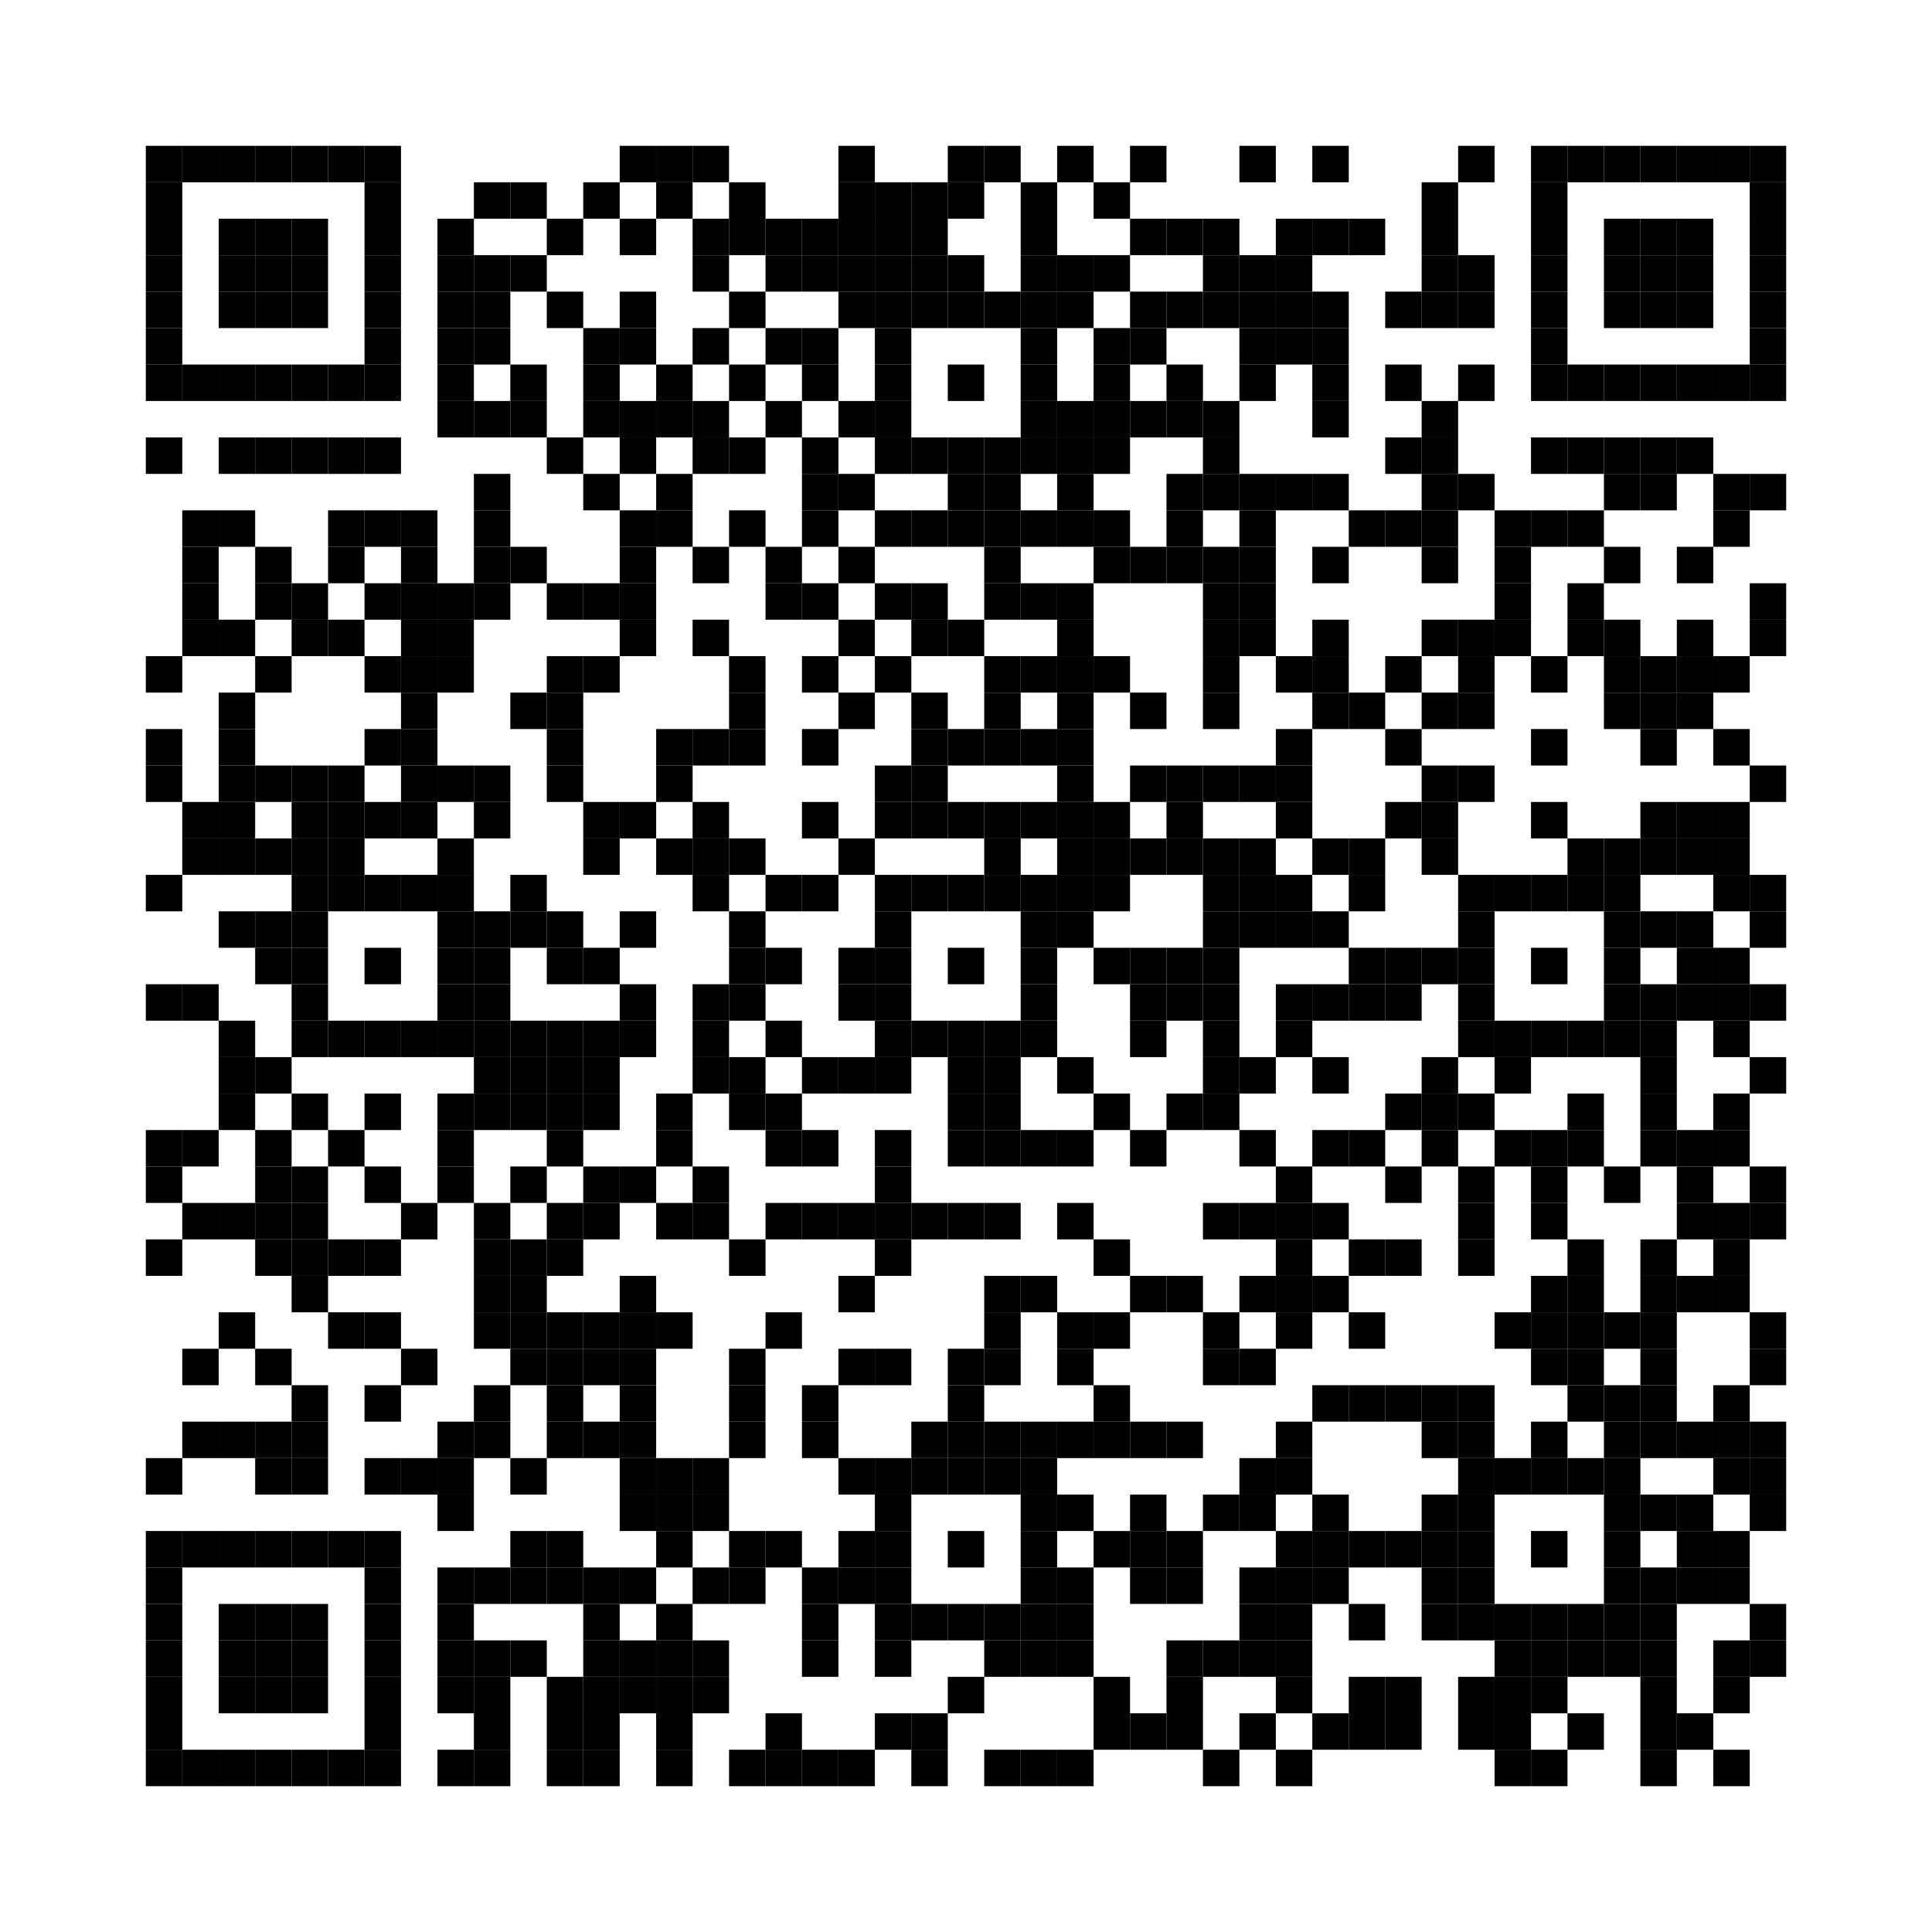 <?xml version="1.0" encoding="utf-8"?>
<svg version="1.1" baseProfile="full"  width="477" height="477" viewBox="0 0 477 477"
		 xmlns="http://www.w3.org/2000/svg" xmlns:xlink="http://www.w3.org/1999/xlink" xmlns:ev="http://www.w3.org/2001/xml-events">
<desc></desc>
<rect width="477" height="477" fill="#ffffff" cx="0" cy="0" />
<defs>
<rect id="p" width="9" height="9" />
</defs>
<g fill="#000000">
<use x="36" y="36" xlink:href="#p" />
<use x="36" y="45" xlink:href="#p" />
<use x="36" y="54" xlink:href="#p" />
<use x="36" y="63" xlink:href="#p" />
<use x="36" y="72" xlink:href="#p" />
<use x="36" y="81" xlink:href="#p" />
<use x="36" y="90" xlink:href="#p" />
<use x="36" y="108" xlink:href="#p" />
<use x="36" y="162" xlink:href="#p" />
<use x="36" y="180" xlink:href="#p" />
<use x="36" y="189" xlink:href="#p" />
<use x="36" y="216" xlink:href="#p" />
<use x="36" y="243" xlink:href="#p" />
<use x="36" y="279" xlink:href="#p" />
<use x="36" y="288" xlink:href="#p" />
<use x="36" y="306" xlink:href="#p" />
<use x="36" y="360" xlink:href="#p" />
<use x="36" y="378" xlink:href="#p" />
<use x="36" y="387" xlink:href="#p" />
<use x="36" y="396" xlink:href="#p" />
<use x="36" y="405" xlink:href="#p" />
<use x="36" y="414" xlink:href="#p" />
<use x="36" y="423" xlink:href="#p" />
<use x="36" y="432" xlink:href="#p" />
<use x="45" y="36" xlink:href="#p" />
<use x="45" y="90" xlink:href="#p" />
<use x="45" y="126" xlink:href="#p" />
<use x="45" y="135" xlink:href="#p" />
<use x="45" y="144" xlink:href="#p" />
<use x="45" y="153" xlink:href="#p" />
<use x="45" y="198" xlink:href="#p" />
<use x="45" y="207" xlink:href="#p" />
<use x="45" y="243" xlink:href="#p" />
<use x="45" y="279" xlink:href="#p" />
<use x="45" y="297" xlink:href="#p" />
<use x="45" y="333" xlink:href="#p" />
<use x="45" y="351" xlink:href="#p" />
<use x="45" y="378" xlink:href="#p" />
<use x="45" y="432" xlink:href="#p" />
<use x="54" y="36" xlink:href="#p" />
<use x="54" y="54" xlink:href="#p" />
<use x="54" y="63" xlink:href="#p" />
<use x="54" y="72" xlink:href="#p" />
<use x="54" y="90" xlink:href="#p" />
<use x="54" y="108" xlink:href="#p" />
<use x="54" y="126" xlink:href="#p" />
<use x="54" y="153" xlink:href="#p" />
<use x="54" y="171" xlink:href="#p" />
<use x="54" y="180" xlink:href="#p" />
<use x="54" y="189" xlink:href="#p" />
<use x="54" y="198" xlink:href="#p" />
<use x="54" y="207" xlink:href="#p" />
<use x="54" y="225" xlink:href="#p" />
<use x="54" y="252" xlink:href="#p" />
<use x="54" y="261" xlink:href="#p" />
<use x="54" y="270" xlink:href="#p" />
<use x="54" y="297" xlink:href="#p" />
<use x="54" y="324" xlink:href="#p" />
<use x="54" y="351" xlink:href="#p" />
<use x="54" y="378" xlink:href="#p" />
<use x="54" y="396" xlink:href="#p" />
<use x="54" y="405" xlink:href="#p" />
<use x="54" y="414" xlink:href="#p" />
<use x="54" y="432" xlink:href="#p" />
<use x="63" y="36" xlink:href="#p" />
<use x="63" y="54" xlink:href="#p" />
<use x="63" y="63" xlink:href="#p" />
<use x="63" y="72" xlink:href="#p" />
<use x="63" y="90" xlink:href="#p" />
<use x="63" y="108" xlink:href="#p" />
<use x="63" y="135" xlink:href="#p" />
<use x="63" y="144" xlink:href="#p" />
<use x="63" y="162" xlink:href="#p" />
<use x="63" y="189" xlink:href="#p" />
<use x="63" y="207" xlink:href="#p" />
<use x="63" y="225" xlink:href="#p" />
<use x="63" y="234" xlink:href="#p" />
<use x="63" y="261" xlink:href="#p" />
<use x="63" y="279" xlink:href="#p" />
<use x="63" y="288" xlink:href="#p" />
<use x="63" y="297" xlink:href="#p" />
<use x="63" y="306" xlink:href="#p" />
<use x="63" y="333" xlink:href="#p" />
<use x="63" y="351" xlink:href="#p" />
<use x="63" y="360" xlink:href="#p" />
<use x="63" y="378" xlink:href="#p" />
<use x="63" y="396" xlink:href="#p" />
<use x="63" y="405" xlink:href="#p" />
<use x="63" y="414" xlink:href="#p" />
<use x="63" y="432" xlink:href="#p" />
<use x="72" y="36" xlink:href="#p" />
<use x="72" y="54" xlink:href="#p" />
<use x="72" y="63" xlink:href="#p" />
<use x="72" y="72" xlink:href="#p" />
<use x="72" y="90" xlink:href="#p" />
<use x="72" y="108" xlink:href="#p" />
<use x="72" y="144" xlink:href="#p" />
<use x="72" y="153" xlink:href="#p" />
<use x="72" y="189" xlink:href="#p" />
<use x="72" y="198" xlink:href="#p" />
<use x="72" y="207" xlink:href="#p" />
<use x="72" y="216" xlink:href="#p" />
<use x="72" y="225" xlink:href="#p" />
<use x="72" y="234" xlink:href="#p" />
<use x="72" y="243" xlink:href="#p" />
<use x="72" y="252" xlink:href="#p" />
<use x="72" y="270" xlink:href="#p" />
<use x="72" y="288" xlink:href="#p" />
<use x="72" y="297" xlink:href="#p" />
<use x="72" y="306" xlink:href="#p" />
<use x="72" y="315" xlink:href="#p" />
<use x="72" y="342" xlink:href="#p" />
<use x="72" y="351" xlink:href="#p" />
<use x="72" y="360" xlink:href="#p" />
<use x="72" y="378" xlink:href="#p" />
<use x="72" y="396" xlink:href="#p" />
<use x="72" y="405" xlink:href="#p" />
<use x="72" y="414" xlink:href="#p" />
<use x="72" y="432" xlink:href="#p" />
<use x="81" y="36" xlink:href="#p" />
<use x="81" y="90" xlink:href="#p" />
<use x="81" y="108" xlink:href="#p" />
<use x="81" y="126" xlink:href="#p" />
<use x="81" y="135" xlink:href="#p" />
<use x="81" y="153" xlink:href="#p" />
<use x="81" y="189" xlink:href="#p" />
<use x="81" y="198" xlink:href="#p" />
<use x="81" y="207" xlink:href="#p" />
<use x="81" y="216" xlink:href="#p" />
<use x="81" y="252" xlink:href="#p" />
<use x="81" y="279" xlink:href="#p" />
<use x="81" y="306" xlink:href="#p" />
<use x="81" y="324" xlink:href="#p" />
<use x="81" y="378" xlink:href="#p" />
<use x="81" y="432" xlink:href="#p" />
<use x="90" y="36" xlink:href="#p" />
<use x="90" y="45" xlink:href="#p" />
<use x="90" y="54" xlink:href="#p" />
<use x="90" y="63" xlink:href="#p" />
<use x="90" y="72" xlink:href="#p" />
<use x="90" y="81" xlink:href="#p" />
<use x="90" y="90" xlink:href="#p" />
<use x="90" y="108" xlink:href="#p" />
<use x="90" y="126" xlink:href="#p" />
<use x="90" y="144" xlink:href="#p" />
<use x="90" y="162" xlink:href="#p" />
<use x="90" y="180" xlink:href="#p" />
<use x="90" y="198" xlink:href="#p" />
<use x="90" y="216" xlink:href="#p" />
<use x="90" y="234" xlink:href="#p" />
<use x="90" y="252" xlink:href="#p" />
<use x="90" y="270" xlink:href="#p" />
<use x="90" y="288" xlink:href="#p" />
<use x="90" y="306" xlink:href="#p" />
<use x="90" y="324" xlink:href="#p" />
<use x="90" y="342" xlink:href="#p" />
<use x="90" y="360" xlink:href="#p" />
<use x="90" y="378" xlink:href="#p" />
<use x="90" y="387" xlink:href="#p" />
<use x="90" y="396" xlink:href="#p" />
<use x="90" y="405" xlink:href="#p" />
<use x="90" y="414" xlink:href="#p" />
<use x="90" y="423" xlink:href="#p" />
<use x="90" y="432" xlink:href="#p" />
<use x="99" y="126" xlink:href="#p" />
<use x="99" y="135" xlink:href="#p" />
<use x="99" y="144" xlink:href="#p" />
<use x="99" y="153" xlink:href="#p" />
<use x="99" y="162" xlink:href="#p" />
<use x="99" y="171" xlink:href="#p" />
<use x="99" y="180" xlink:href="#p" />
<use x="99" y="189" xlink:href="#p" />
<use x="99" y="198" xlink:href="#p" />
<use x="99" y="216" xlink:href="#p" />
<use x="99" y="252" xlink:href="#p" />
<use x="99" y="297" xlink:href="#p" />
<use x="99" y="333" xlink:href="#p" />
<use x="99" y="360" xlink:href="#p" />
<use x="108" y="54" xlink:href="#p" />
<use x="108" y="63" xlink:href="#p" />
<use x="108" y="72" xlink:href="#p" />
<use x="108" y="81" xlink:href="#p" />
<use x="108" y="90" xlink:href="#p" />
<use x="108" y="99" xlink:href="#p" />
<use x="108" y="144" xlink:href="#p" />
<use x="108" y="153" xlink:href="#p" />
<use x="108" y="162" xlink:href="#p" />
<use x="108" y="189" xlink:href="#p" />
<use x="108" y="207" xlink:href="#p" />
<use x="108" y="216" xlink:href="#p" />
<use x="108" y="225" xlink:href="#p" />
<use x="108" y="234" xlink:href="#p" />
<use x="108" y="243" xlink:href="#p" />
<use x="108" y="252" xlink:href="#p" />
<use x="108" y="270" xlink:href="#p" />
<use x="108" y="279" xlink:href="#p" />
<use x="108" y="288" xlink:href="#p" />
<use x="108" y="351" xlink:href="#p" />
<use x="108" y="360" xlink:href="#p" />
<use x="108" y="369" xlink:href="#p" />
<use x="108" y="387" xlink:href="#p" />
<use x="108" y="396" xlink:href="#p" />
<use x="108" y="405" xlink:href="#p" />
<use x="108" y="414" xlink:href="#p" />
<use x="108" y="432" xlink:href="#p" />
<use x="117" y="45" xlink:href="#p" />
<use x="117" y="63" xlink:href="#p" />
<use x="117" y="72" xlink:href="#p" />
<use x="117" y="81" xlink:href="#p" />
<use x="117" y="99" xlink:href="#p" />
<use x="117" y="117" xlink:href="#p" />
<use x="117" y="126" xlink:href="#p" />
<use x="117" y="135" xlink:href="#p" />
<use x="117" y="144" xlink:href="#p" />
<use x="117" y="189" xlink:href="#p" />
<use x="117" y="198" xlink:href="#p" />
<use x="117" y="225" xlink:href="#p" />
<use x="117" y="234" xlink:href="#p" />
<use x="117" y="243" xlink:href="#p" />
<use x="117" y="252" xlink:href="#p" />
<use x="117" y="261" xlink:href="#p" />
<use x="117" y="270" xlink:href="#p" />
<use x="117" y="297" xlink:href="#p" />
<use x="117" y="306" xlink:href="#p" />
<use x="117" y="315" xlink:href="#p" />
<use x="117" y="324" xlink:href="#p" />
<use x="117" y="342" xlink:href="#p" />
<use x="117" y="351" xlink:href="#p" />
<use x="117" y="387" xlink:href="#p" />
<use x="117" y="405" xlink:href="#p" />
<use x="117" y="414" xlink:href="#p" />
<use x="117" y="423" xlink:href="#p" />
<use x="117" y="432" xlink:href="#p" />
<use x="126" y="45" xlink:href="#p" />
<use x="126" y="63" xlink:href="#p" />
<use x="126" y="90" xlink:href="#p" />
<use x="126" y="99" xlink:href="#p" />
<use x="126" y="135" xlink:href="#p" />
<use x="126" y="171" xlink:href="#p" />
<use x="126" y="216" xlink:href="#p" />
<use x="126" y="225" xlink:href="#p" />
<use x="126" y="252" xlink:href="#p" />
<use x="126" y="261" xlink:href="#p" />
<use x="126" y="270" xlink:href="#p" />
<use x="126" y="288" xlink:href="#p" />
<use x="126" y="306" xlink:href="#p" />
<use x="126" y="315" xlink:href="#p" />
<use x="126" y="324" xlink:href="#p" />
<use x="126" y="333" xlink:href="#p" />
<use x="126" y="360" xlink:href="#p" />
<use x="126" y="378" xlink:href="#p" />
<use x="126" y="387" xlink:href="#p" />
<use x="126" y="405" xlink:href="#p" />
<use x="135" y="54" xlink:href="#p" />
<use x="135" y="72" xlink:href="#p" />
<use x="135" y="108" xlink:href="#p" />
<use x="135" y="144" xlink:href="#p" />
<use x="135" y="162" xlink:href="#p" />
<use x="135" y="171" xlink:href="#p" />
<use x="135" y="180" xlink:href="#p" />
<use x="135" y="189" xlink:href="#p" />
<use x="135" y="225" xlink:href="#p" />
<use x="135" y="234" xlink:href="#p" />
<use x="135" y="252" xlink:href="#p" />
<use x="135" y="261" xlink:href="#p" />
<use x="135" y="270" xlink:href="#p" />
<use x="135" y="279" xlink:href="#p" />
<use x="135" y="297" xlink:href="#p" />
<use x="135" y="306" xlink:href="#p" />
<use x="135" y="324" xlink:href="#p" />
<use x="135" y="333" xlink:href="#p" />
<use x="135" y="342" xlink:href="#p" />
<use x="135" y="351" xlink:href="#p" />
<use x="135" y="378" xlink:href="#p" />
<use x="135" y="387" xlink:href="#p" />
<use x="135" y="414" xlink:href="#p" />
<use x="135" y="423" xlink:href="#p" />
<use x="135" y="432" xlink:href="#p" />
<use x="144" y="45" xlink:href="#p" />
<use x="144" y="81" xlink:href="#p" />
<use x="144" y="90" xlink:href="#p" />
<use x="144" y="99" xlink:href="#p" />
<use x="144" y="117" xlink:href="#p" />
<use x="144" y="144" xlink:href="#p" />
<use x="144" y="162" xlink:href="#p" />
<use x="144" y="198" xlink:href="#p" />
<use x="144" y="207" xlink:href="#p" />
<use x="144" y="234" xlink:href="#p" />
<use x="144" y="252" xlink:href="#p" />
<use x="144" y="261" xlink:href="#p" />
<use x="144" y="270" xlink:href="#p" />
<use x="144" y="288" xlink:href="#p" />
<use x="144" y="297" xlink:href="#p" />
<use x="144" y="324" xlink:href="#p" />
<use x="144" y="333" xlink:href="#p" />
<use x="144" y="351" xlink:href="#p" />
<use x="144" y="387" xlink:href="#p" />
<use x="144" y="396" xlink:href="#p" />
<use x="144" y="405" xlink:href="#p" />
<use x="144" y="414" xlink:href="#p" />
<use x="144" y="423" xlink:href="#p" />
<use x="144" y="432" xlink:href="#p" />
<use x="153" y="36" xlink:href="#p" />
<use x="153" y="54" xlink:href="#p" />
<use x="153" y="72" xlink:href="#p" />
<use x="153" y="81" xlink:href="#p" />
<use x="153" y="99" xlink:href="#p" />
<use x="153" y="108" xlink:href="#p" />
<use x="153" y="126" xlink:href="#p" />
<use x="153" y="135" xlink:href="#p" />
<use x="153" y="144" xlink:href="#p" />
<use x="153" y="153" xlink:href="#p" />
<use x="153" y="198" xlink:href="#p" />
<use x="153" y="225" xlink:href="#p" />
<use x="153" y="243" xlink:href="#p" />
<use x="153" y="252" xlink:href="#p" />
<use x="153" y="288" xlink:href="#p" />
<use x="153" y="315" xlink:href="#p" />
<use x="153" y="324" xlink:href="#p" />
<use x="153" y="333" xlink:href="#p" />
<use x="153" y="342" xlink:href="#p" />
<use x="153" y="351" xlink:href="#p" />
<use x="153" y="360" xlink:href="#p" />
<use x="153" y="369" xlink:href="#p" />
<use x="153" y="387" xlink:href="#p" />
<use x="153" y="405" xlink:href="#p" />
<use x="153" y="414" xlink:href="#p" />
<use x="162" y="36" xlink:href="#p" />
<use x="162" y="45" xlink:href="#p" />
<use x="162" y="90" xlink:href="#p" />
<use x="162" y="99" xlink:href="#p" />
<use x="162" y="117" xlink:href="#p" />
<use x="162" y="126" xlink:href="#p" />
<use x="162" y="180" xlink:href="#p" />
<use x="162" y="189" xlink:href="#p" />
<use x="162" y="207" xlink:href="#p" />
<use x="162" y="270" xlink:href="#p" />
<use x="162" y="279" xlink:href="#p" />
<use x="162" y="297" xlink:href="#p" />
<use x="162" y="324" xlink:href="#p" />
<use x="162" y="360" xlink:href="#p" />
<use x="162" y="369" xlink:href="#p" />
<use x="162" y="378" xlink:href="#p" />
<use x="162" y="396" xlink:href="#p" />
<use x="162" y="405" xlink:href="#p" />
<use x="162" y="414" xlink:href="#p" />
<use x="162" y="423" xlink:href="#p" />
<use x="162" y="432" xlink:href="#p" />
<use x="171" y="36" xlink:href="#p" />
<use x="171" y="54" xlink:href="#p" />
<use x="171" y="63" xlink:href="#p" />
<use x="171" y="81" xlink:href="#p" />
<use x="171" y="99" xlink:href="#p" />
<use x="171" y="108" xlink:href="#p" />
<use x="171" y="135" xlink:href="#p" />
<use x="171" y="153" xlink:href="#p" />
<use x="171" y="180" xlink:href="#p" />
<use x="171" y="198" xlink:href="#p" />
<use x="171" y="207" xlink:href="#p" />
<use x="171" y="216" xlink:href="#p" />
<use x="171" y="243" xlink:href="#p" />
<use x="171" y="252" xlink:href="#p" />
<use x="171" y="261" xlink:href="#p" />
<use x="171" y="288" xlink:href="#p" />
<use x="171" y="297" xlink:href="#p" />
<use x="171" y="360" xlink:href="#p" />
<use x="171" y="369" xlink:href="#p" />
<use x="171" y="387" xlink:href="#p" />
<use x="171" y="405" xlink:href="#p" />
<use x="171" y="414" xlink:href="#p" />
<use x="180" y="45" xlink:href="#p" />
<use x="180" y="54" xlink:href="#p" />
<use x="180" y="72" xlink:href="#p" />
<use x="180" y="90" xlink:href="#p" />
<use x="180" y="108" xlink:href="#p" />
<use x="180" y="126" xlink:href="#p" />
<use x="180" y="162" xlink:href="#p" />
<use x="180" y="171" xlink:href="#p" />
<use x="180" y="180" xlink:href="#p" />
<use x="180" y="207" xlink:href="#p" />
<use x="180" y="225" xlink:href="#p" />
<use x="180" y="234" xlink:href="#p" />
<use x="180" y="243" xlink:href="#p" />
<use x="180" y="261" xlink:href="#p" />
<use x="180" y="270" xlink:href="#p" />
<use x="180" y="306" xlink:href="#p" />
<use x="180" y="333" xlink:href="#p" />
<use x="180" y="342" xlink:href="#p" />
<use x="180" y="351" xlink:href="#p" />
<use x="180" y="378" xlink:href="#p" />
<use x="180" y="387" xlink:href="#p" />
<use x="180" y="432" xlink:href="#p" />
<use x="189" y="54" xlink:href="#p" />
<use x="189" y="63" xlink:href="#p" />
<use x="189" y="81" xlink:href="#p" />
<use x="189" y="99" xlink:href="#p" />
<use x="189" y="135" xlink:href="#p" />
<use x="189" y="144" xlink:href="#p" />
<use x="189" y="216" xlink:href="#p" />
<use x="189" y="234" xlink:href="#p" />
<use x="189" y="252" xlink:href="#p" />
<use x="189" y="270" xlink:href="#p" />
<use x="189" y="279" xlink:href="#p" />
<use x="189" y="297" xlink:href="#p" />
<use x="189" y="324" xlink:href="#p" />
<use x="189" y="378" xlink:href="#p" />
<use x="189" y="423" xlink:href="#p" />
<use x="189" y="432" xlink:href="#p" />
<use x="198" y="54" xlink:href="#p" />
<use x="198" y="63" xlink:href="#p" />
<use x="198" y="81" xlink:href="#p" />
<use x="198" y="90" xlink:href="#p" />
<use x="198" y="108" xlink:href="#p" />
<use x="198" y="117" xlink:href="#p" />
<use x="198" y="126" xlink:href="#p" />
<use x="198" y="144" xlink:href="#p" />
<use x="198" y="162" xlink:href="#p" />
<use x="198" y="180" xlink:href="#p" />
<use x="198" y="198" xlink:href="#p" />
<use x="198" y="216" xlink:href="#p" />
<use x="198" y="261" xlink:href="#p" />
<use x="198" y="279" xlink:href="#p" />
<use x="198" y="297" xlink:href="#p" />
<use x="198" y="342" xlink:href="#p" />
<use x="198" y="351" xlink:href="#p" />
<use x="198" y="387" xlink:href="#p" />
<use x="198" y="396" xlink:href="#p" />
<use x="198" y="405" xlink:href="#p" />
<use x="198" y="432" xlink:href="#p" />
<use x="207" y="36" xlink:href="#p" />
<use x="207" y="45" xlink:href="#p" />
<use x="207" y="54" xlink:href="#p" />
<use x="207" y="63" xlink:href="#p" />
<use x="207" y="72" xlink:href="#p" />
<use x="207" y="99" xlink:href="#p" />
<use x="207" y="117" xlink:href="#p" />
<use x="207" y="135" xlink:href="#p" />
<use x="207" y="153" xlink:href="#p" />
<use x="207" y="171" xlink:href="#p" />
<use x="207" y="207" xlink:href="#p" />
<use x="207" y="234" xlink:href="#p" />
<use x="207" y="243" xlink:href="#p" />
<use x="207" y="261" xlink:href="#p" />
<use x="207" y="297" xlink:href="#p" />
<use x="207" y="315" xlink:href="#p" />
<use x="207" y="333" xlink:href="#p" />
<use x="207" y="360" xlink:href="#p" />
<use x="207" y="378" xlink:href="#p" />
<use x="207" y="387" xlink:href="#p" />
<use x="207" y="432" xlink:href="#p" />
<use x="216" y="45" xlink:href="#p" />
<use x="216" y="54" xlink:href="#p" />
<use x="216" y="63" xlink:href="#p" />
<use x="216" y="72" xlink:href="#p" />
<use x="216" y="81" xlink:href="#p" />
<use x="216" y="90" xlink:href="#p" />
<use x="216" y="99" xlink:href="#p" />
<use x="216" y="108" xlink:href="#p" />
<use x="216" y="126" xlink:href="#p" />
<use x="216" y="144" xlink:href="#p" />
<use x="216" y="162" xlink:href="#p" />
<use x="216" y="189" xlink:href="#p" />
<use x="216" y="198" xlink:href="#p" />
<use x="216" y="216" xlink:href="#p" />
<use x="216" y="225" xlink:href="#p" />
<use x="216" y="234" xlink:href="#p" />
<use x="216" y="243" xlink:href="#p" />
<use x="216" y="252" xlink:href="#p" />
<use x="216" y="261" xlink:href="#p" />
<use x="216" y="279" xlink:href="#p" />
<use x="216" y="288" xlink:href="#p" />
<use x="216" y="297" xlink:href="#p" />
<use x="216" y="306" xlink:href="#p" />
<use x="216" y="333" xlink:href="#p" />
<use x="216" y="360" xlink:href="#p" />
<use x="216" y="369" xlink:href="#p" />
<use x="216" y="378" xlink:href="#p" />
<use x="216" y="387" xlink:href="#p" />
<use x="216" y="396" xlink:href="#p" />
<use x="216" y="405" xlink:href="#p" />
<use x="216" y="423" xlink:href="#p" />
<use x="225" y="45" xlink:href="#p" />
<use x="225" y="54" xlink:href="#p" />
<use x="225" y="63" xlink:href="#p" />
<use x="225" y="72" xlink:href="#p" />
<use x="225" y="108" xlink:href="#p" />
<use x="225" y="126" xlink:href="#p" />
<use x="225" y="144" xlink:href="#p" />
<use x="225" y="153" xlink:href="#p" />
<use x="225" y="171" xlink:href="#p" />
<use x="225" y="180" xlink:href="#p" />
<use x="225" y="189" xlink:href="#p" />
<use x="225" y="198" xlink:href="#p" />
<use x="225" y="216" xlink:href="#p" />
<use x="225" y="252" xlink:href="#p" />
<use x="225" y="297" xlink:href="#p" />
<use x="225" y="351" xlink:href="#p" />
<use x="225" y="360" xlink:href="#p" />
<use x="225" y="396" xlink:href="#p" />
<use x="225" y="423" xlink:href="#p" />
<use x="225" y="432" xlink:href="#p" />
<use x="234" y="36" xlink:href="#p" />
<use x="234" y="45" xlink:href="#p" />
<use x="234" y="63" xlink:href="#p" />
<use x="234" y="72" xlink:href="#p" />
<use x="234" y="90" xlink:href="#p" />
<use x="234" y="108" xlink:href="#p" />
<use x="234" y="117" xlink:href="#p" />
<use x="234" y="126" xlink:href="#p" />
<use x="234" y="153" xlink:href="#p" />
<use x="234" y="180" xlink:href="#p" />
<use x="234" y="198" xlink:href="#p" />
<use x="234" y="216" xlink:href="#p" />
<use x="234" y="234" xlink:href="#p" />
<use x="234" y="252" xlink:href="#p" />
<use x="234" y="261" xlink:href="#p" />
<use x="234" y="270" xlink:href="#p" />
<use x="234" y="279" xlink:href="#p" />
<use x="234" y="297" xlink:href="#p" />
<use x="234" y="333" xlink:href="#p" />
<use x="234" y="342" xlink:href="#p" />
<use x="234" y="351" xlink:href="#p" />
<use x="234" y="360" xlink:href="#p" />
<use x="234" y="378" xlink:href="#p" />
<use x="234" y="396" xlink:href="#p" />
<use x="234" y="414" xlink:href="#p" />
<use x="243" y="36" xlink:href="#p" />
<use x="243" y="72" xlink:href="#p" />
<use x="243" y="108" xlink:href="#p" />
<use x="243" y="117" xlink:href="#p" />
<use x="243" y="126" xlink:href="#p" />
<use x="243" y="135" xlink:href="#p" />
<use x="243" y="144" xlink:href="#p" />
<use x="243" y="162" xlink:href="#p" />
<use x="243" y="171" xlink:href="#p" />
<use x="243" y="180" xlink:href="#p" />
<use x="243" y="198" xlink:href="#p" />
<use x="243" y="207" xlink:href="#p" />
<use x="243" y="216" xlink:href="#p" />
<use x="243" y="252" xlink:href="#p" />
<use x="243" y="261" xlink:href="#p" />
<use x="243" y="270" xlink:href="#p" />
<use x="243" y="279" xlink:href="#p" />
<use x="243" y="297" xlink:href="#p" />
<use x="243" y="315" xlink:href="#p" />
<use x="243" y="324" xlink:href="#p" />
<use x="243" y="333" xlink:href="#p" />
<use x="243" y="351" xlink:href="#p" />
<use x="243" y="360" xlink:href="#p" />
<use x="243" y="396" xlink:href="#p" />
<use x="243" y="405" xlink:href="#p" />
<use x="243" y="432" xlink:href="#p" />
<use x="252" y="45" xlink:href="#p" />
<use x="252" y="54" xlink:href="#p" />
<use x="252" y="63" xlink:href="#p" />
<use x="252" y="72" xlink:href="#p" />
<use x="252" y="81" xlink:href="#p" />
<use x="252" y="90" xlink:href="#p" />
<use x="252" y="99" xlink:href="#p" />
<use x="252" y="108" xlink:href="#p" />
<use x="252" y="126" xlink:href="#p" />
<use x="252" y="144" xlink:href="#p" />
<use x="252" y="162" xlink:href="#p" />
<use x="252" y="180" xlink:href="#p" />
<use x="252" y="198" xlink:href="#p" />
<use x="252" y="216" xlink:href="#p" />
<use x="252" y="225" xlink:href="#p" />
<use x="252" y="234" xlink:href="#p" />
<use x="252" y="243" xlink:href="#p" />
<use x="252" y="252" xlink:href="#p" />
<use x="252" y="279" xlink:href="#p" />
<use x="252" y="315" xlink:href="#p" />
<use x="252" y="351" xlink:href="#p" />
<use x="252" y="360" xlink:href="#p" />
<use x="252" y="369" xlink:href="#p" />
<use x="252" y="378" xlink:href="#p" />
<use x="252" y="387" xlink:href="#p" />
<use x="252" y="396" xlink:href="#p" />
<use x="252" y="405" xlink:href="#p" />
<use x="252" y="432" xlink:href="#p" />
<use x="261" y="36" xlink:href="#p" />
<use x="261" y="63" xlink:href="#p" />
<use x="261" y="72" xlink:href="#p" />
<use x="261" y="99" xlink:href="#p" />
<use x="261" y="108" xlink:href="#p" />
<use x="261" y="117" xlink:href="#p" />
<use x="261" y="126" xlink:href="#p" />
<use x="261" y="144" xlink:href="#p" />
<use x="261" y="153" xlink:href="#p" />
<use x="261" y="162" xlink:href="#p" />
<use x="261" y="171" xlink:href="#p" />
<use x="261" y="180" xlink:href="#p" />
<use x="261" y="189" xlink:href="#p" />
<use x="261" y="198" xlink:href="#p" />
<use x="261" y="207" xlink:href="#p" />
<use x="261" y="216" xlink:href="#p" />
<use x="261" y="225" xlink:href="#p" />
<use x="261" y="261" xlink:href="#p" />
<use x="261" y="279" xlink:href="#p" />
<use x="261" y="297" xlink:href="#p" />
<use x="261" y="324" xlink:href="#p" />
<use x="261" y="333" xlink:href="#p" />
<use x="261" y="351" xlink:href="#p" />
<use x="261" y="369" xlink:href="#p" />
<use x="261" y="387" xlink:href="#p" />
<use x="261" y="396" xlink:href="#p" />
<use x="261" y="405" xlink:href="#p" />
<use x="261" y="432" xlink:href="#p" />
<use x="270" y="45" xlink:href="#p" />
<use x="270" y="63" xlink:href="#p" />
<use x="270" y="81" xlink:href="#p" />
<use x="270" y="90" xlink:href="#p" />
<use x="270" y="99" xlink:href="#p" />
<use x="270" y="108" xlink:href="#p" />
<use x="270" y="126" xlink:href="#p" />
<use x="270" y="135" xlink:href="#p" />
<use x="270" y="162" xlink:href="#p" />
<use x="270" y="198" xlink:href="#p" />
<use x="270" y="207" xlink:href="#p" />
<use x="270" y="216" xlink:href="#p" />
<use x="270" y="234" xlink:href="#p" />
<use x="270" y="270" xlink:href="#p" />
<use x="270" y="306" xlink:href="#p" />
<use x="270" y="324" xlink:href="#p" />
<use x="270" y="342" xlink:href="#p" />
<use x="270" y="351" xlink:href="#p" />
<use x="270" y="378" xlink:href="#p" />
<use x="270" y="414" xlink:href="#p" />
<use x="270" y="423" xlink:href="#p" />
<use x="279" y="36" xlink:href="#p" />
<use x="279" y="54" xlink:href="#p" />
<use x="279" y="72" xlink:href="#p" />
<use x="279" y="81" xlink:href="#p" />
<use x="279" y="99" xlink:href="#p" />
<use x="279" y="135" xlink:href="#p" />
<use x="279" y="171" xlink:href="#p" />
<use x="279" y="189" xlink:href="#p" />
<use x="279" y="207" xlink:href="#p" />
<use x="279" y="234" xlink:href="#p" />
<use x="279" y="243" xlink:href="#p" />
<use x="279" y="252" xlink:href="#p" />
<use x="279" y="279" xlink:href="#p" />
<use x="279" y="315" xlink:href="#p" />
<use x="279" y="351" xlink:href="#p" />
<use x="279" y="369" xlink:href="#p" />
<use x="279" y="378" xlink:href="#p" />
<use x="279" y="387" xlink:href="#p" />
<use x="279" y="423" xlink:href="#p" />
<use x="288" y="54" xlink:href="#p" />
<use x="288" y="72" xlink:href="#p" />
<use x="288" y="90" xlink:href="#p" />
<use x="288" y="99" xlink:href="#p" />
<use x="288" y="117" xlink:href="#p" />
<use x="288" y="126" xlink:href="#p" />
<use x="288" y="135" xlink:href="#p" />
<use x="288" y="189" xlink:href="#p" />
<use x="288" y="198" xlink:href="#p" />
<use x="288" y="207" xlink:href="#p" />
<use x="288" y="234" xlink:href="#p" />
<use x="288" y="243" xlink:href="#p" />
<use x="288" y="270" xlink:href="#p" />
<use x="288" y="315" xlink:href="#p" />
<use x="288" y="351" xlink:href="#p" />
<use x="288" y="378" xlink:href="#p" />
<use x="288" y="387" xlink:href="#p" />
<use x="288" y="405" xlink:href="#p" />
<use x="288" y="414" xlink:href="#p" />
<use x="288" y="423" xlink:href="#p" />
<use x="297" y="54" xlink:href="#p" />
<use x="297" y="63" xlink:href="#p" />
<use x="297" y="72" xlink:href="#p" />
<use x="297" y="99" xlink:href="#p" />
<use x="297" y="108" xlink:href="#p" />
<use x="297" y="117" xlink:href="#p" />
<use x="297" y="135" xlink:href="#p" />
<use x="297" y="144" xlink:href="#p" />
<use x="297" y="153" xlink:href="#p" />
<use x="297" y="162" xlink:href="#p" />
<use x="297" y="171" xlink:href="#p" />
<use x="297" y="189" xlink:href="#p" />
<use x="297" y="207" xlink:href="#p" />
<use x="297" y="216" xlink:href="#p" />
<use x="297" y="225" xlink:href="#p" />
<use x="297" y="234" xlink:href="#p" />
<use x="297" y="243" xlink:href="#p" />
<use x="297" y="252" xlink:href="#p" />
<use x="297" y="261" xlink:href="#p" />
<use x="297" y="270" xlink:href="#p" />
<use x="297" y="297" xlink:href="#p" />
<use x="297" y="324" xlink:href="#p" />
<use x="297" y="333" xlink:href="#p" />
<use x="297" y="369" xlink:href="#p" />
<use x="297" y="405" xlink:href="#p" />
<use x="297" y="432" xlink:href="#p" />
<use x="306" y="36" xlink:href="#p" />
<use x="306" y="63" xlink:href="#p" />
<use x="306" y="72" xlink:href="#p" />
<use x="306" y="81" xlink:href="#p" />
<use x="306" y="90" xlink:href="#p" />
<use x="306" y="117" xlink:href="#p" />
<use x="306" y="126" xlink:href="#p" />
<use x="306" y="135" xlink:href="#p" />
<use x="306" y="144" xlink:href="#p" />
<use x="306" y="153" xlink:href="#p" />
<use x="306" y="189" xlink:href="#p" />
<use x="306" y="207" xlink:href="#p" />
<use x="306" y="216" xlink:href="#p" />
<use x="306" y="225" xlink:href="#p" />
<use x="306" y="261" xlink:href="#p" />
<use x="306" y="279" xlink:href="#p" />
<use x="306" y="297" xlink:href="#p" />
<use x="306" y="315" xlink:href="#p" />
<use x="306" y="333" xlink:href="#p" />
<use x="306" y="360" xlink:href="#p" />
<use x="306" y="369" xlink:href="#p" />
<use x="306" y="387" xlink:href="#p" />
<use x="306" y="396" xlink:href="#p" />
<use x="306" y="405" xlink:href="#p" />
<use x="306" y="423" xlink:href="#p" />
<use x="315" y="54" xlink:href="#p" />
<use x="315" y="63" xlink:href="#p" />
<use x="315" y="72" xlink:href="#p" />
<use x="315" y="81" xlink:href="#p" />
<use x="315" y="117" xlink:href="#p" />
<use x="315" y="162" xlink:href="#p" />
<use x="315" y="180" xlink:href="#p" />
<use x="315" y="189" xlink:href="#p" />
<use x="315" y="198" xlink:href="#p" />
<use x="315" y="216" xlink:href="#p" />
<use x="315" y="225" xlink:href="#p" />
<use x="315" y="243" xlink:href="#p" />
<use x="315" y="252" xlink:href="#p" />
<use x="315" y="288" xlink:href="#p" />
<use x="315" y="297" xlink:href="#p" />
<use x="315" y="306" xlink:href="#p" />
<use x="315" y="315" xlink:href="#p" />
<use x="315" y="324" xlink:href="#p" />
<use x="315" y="351" xlink:href="#p" />
<use x="315" y="360" xlink:href="#p" />
<use x="315" y="378" xlink:href="#p" />
<use x="315" y="387" xlink:href="#p" />
<use x="315" y="396" xlink:href="#p" />
<use x="315" y="405" xlink:href="#p" />
<use x="315" y="414" xlink:href="#p" />
<use x="315" y="432" xlink:href="#p" />
<use x="324" y="36" xlink:href="#p" />
<use x="324" y="54" xlink:href="#p" />
<use x="324" y="72" xlink:href="#p" />
<use x="324" y="81" xlink:href="#p" />
<use x="324" y="90" xlink:href="#p" />
<use x="324" y="99" xlink:href="#p" />
<use x="324" y="117" xlink:href="#p" />
<use x="324" y="135" xlink:href="#p" />
<use x="324" y="153" xlink:href="#p" />
<use x="324" y="162" xlink:href="#p" />
<use x="324" y="171" xlink:href="#p" />
<use x="324" y="207" xlink:href="#p" />
<use x="324" y="225" xlink:href="#p" />
<use x="324" y="243" xlink:href="#p" />
<use x="324" y="261" xlink:href="#p" />
<use x="324" y="279" xlink:href="#p" />
<use x="324" y="297" xlink:href="#p" />
<use x="324" y="315" xlink:href="#p" />
<use x="324" y="342" xlink:href="#p" />
<use x="324" y="369" xlink:href="#p" />
<use x="324" y="378" xlink:href="#p" />
<use x="324" y="387" xlink:href="#p" />
<use x="324" y="423" xlink:href="#p" />
<use x="333" y="54" xlink:href="#p" />
<use x="333" y="126" xlink:href="#p" />
<use x="333" y="171" xlink:href="#p" />
<use x="333" y="207" xlink:href="#p" />
<use x="333" y="216" xlink:href="#p" />
<use x="333" y="234" xlink:href="#p" />
<use x="333" y="243" xlink:href="#p" />
<use x="333" y="279" xlink:href="#p" />
<use x="333" y="306" xlink:href="#p" />
<use x="333" y="324" xlink:href="#p" />
<use x="333" y="342" xlink:href="#p" />
<use x="333" y="378" xlink:href="#p" />
<use x="333" y="396" xlink:href="#p" />
<use x="333" y="414" xlink:href="#p" />
<use x="333" y="423" xlink:href="#p" />
<use x="342" y="72" xlink:href="#p" />
<use x="342" y="90" xlink:href="#p" />
<use x="342" y="108" xlink:href="#p" />
<use x="342" y="126" xlink:href="#p" />
<use x="342" y="162" xlink:href="#p" />
<use x="342" y="180" xlink:href="#p" />
<use x="342" y="198" xlink:href="#p" />
<use x="342" y="234" xlink:href="#p" />
<use x="342" y="243" xlink:href="#p" />
<use x="342" y="270" xlink:href="#p" />
<use x="342" y="288" xlink:href="#p" />
<use x="342" y="306" xlink:href="#p" />
<use x="342" y="342" xlink:href="#p" />
<use x="342" y="378" xlink:href="#p" />
<use x="342" y="414" xlink:href="#p" />
<use x="342" y="423" xlink:href="#p" />
<use x="351" y="45" xlink:href="#p" />
<use x="351" y="54" xlink:href="#p" />
<use x="351" y="63" xlink:href="#p" />
<use x="351" y="72" xlink:href="#p" />
<use x="351" y="99" xlink:href="#p" />
<use x="351" y="108" xlink:href="#p" />
<use x="351" y="117" xlink:href="#p" />
<use x="351" y="126" xlink:href="#p" />
<use x="351" y="135" xlink:href="#p" />
<use x="351" y="153" xlink:href="#p" />
<use x="351" y="171" xlink:href="#p" />
<use x="351" y="189" xlink:href="#p" />
<use x="351" y="198" xlink:href="#p" />
<use x="351" y="207" xlink:href="#p" />
<use x="351" y="234" xlink:href="#p" />
<use x="351" y="261" xlink:href="#p" />
<use x="351" y="270" xlink:href="#p" />
<use x="351" y="279" xlink:href="#p" />
<use x="351" y="342" xlink:href="#p" />
<use x="351" y="351" xlink:href="#p" />
<use x="351" y="369" xlink:href="#p" />
<use x="351" y="378" xlink:href="#p" />
<use x="351" y="387" xlink:href="#p" />
<use x="351" y="396" xlink:href="#p" />
<use x="360" y="36" xlink:href="#p" />
<use x="360" y="63" xlink:href="#p" />
<use x="360" y="72" xlink:href="#p" />
<use x="360" y="90" xlink:href="#p" />
<use x="360" y="117" xlink:href="#p" />
<use x="360" y="153" xlink:href="#p" />
<use x="360" y="162" xlink:href="#p" />
<use x="360" y="171" xlink:href="#p" />
<use x="360" y="189" xlink:href="#p" />
<use x="360" y="216" xlink:href="#p" />
<use x="360" y="225" xlink:href="#p" />
<use x="360" y="234" xlink:href="#p" />
<use x="360" y="243" xlink:href="#p" />
<use x="360" y="252" xlink:href="#p" />
<use x="360" y="270" xlink:href="#p" />
<use x="360" y="288" xlink:href="#p" />
<use x="360" y="297" xlink:href="#p" />
<use x="360" y="306" xlink:href="#p" />
<use x="360" y="342" xlink:href="#p" />
<use x="360" y="351" xlink:href="#p" />
<use x="360" y="360" xlink:href="#p" />
<use x="360" y="369" xlink:href="#p" />
<use x="360" y="378" xlink:href="#p" />
<use x="360" y="387" xlink:href="#p" />
<use x="360" y="396" xlink:href="#p" />
<use x="360" y="414" xlink:href="#p" />
<use x="360" y="423" xlink:href="#p" />
<use x="369" y="126" xlink:href="#p" />
<use x="369" y="135" xlink:href="#p" />
<use x="369" y="144" xlink:href="#p" />
<use x="369" y="153" xlink:href="#p" />
<use x="369" y="216" xlink:href="#p" />
<use x="369" y="252" xlink:href="#p" />
<use x="369" y="261" xlink:href="#p" />
<use x="369" y="279" xlink:href="#p" />
<use x="369" y="324" xlink:href="#p" />
<use x="369" y="360" xlink:href="#p" />
<use x="369" y="396" xlink:href="#p" />
<use x="369" y="405" xlink:href="#p" />
<use x="369" y="414" xlink:href="#p" />
<use x="369" y="423" xlink:href="#p" />
<use x="369" y="432" xlink:href="#p" />
<use x="378" y="36" xlink:href="#p" />
<use x="378" y="45" xlink:href="#p" />
<use x="378" y="54" xlink:href="#p" />
<use x="378" y="63" xlink:href="#p" />
<use x="378" y="72" xlink:href="#p" />
<use x="378" y="81" xlink:href="#p" />
<use x="378" y="90" xlink:href="#p" />
<use x="378" y="108" xlink:href="#p" />
<use x="378" y="126" xlink:href="#p" />
<use x="378" y="162" xlink:href="#p" />
<use x="378" y="180" xlink:href="#p" />
<use x="378" y="198" xlink:href="#p" />
<use x="378" y="216" xlink:href="#p" />
<use x="378" y="234" xlink:href="#p" />
<use x="378" y="252" xlink:href="#p" />
<use x="378" y="279" xlink:href="#p" />
<use x="378" y="288" xlink:href="#p" />
<use x="378" y="297" xlink:href="#p" />
<use x="378" y="315" xlink:href="#p" />
<use x="378" y="324" xlink:href="#p" />
<use x="378" y="333" xlink:href="#p" />
<use x="378" y="351" xlink:href="#p" />
<use x="378" y="360" xlink:href="#p" />
<use x="378" y="378" xlink:href="#p" />
<use x="378" y="396" xlink:href="#p" />
<use x="378" y="405" xlink:href="#p" />
<use x="378" y="414" xlink:href="#p" />
<use x="378" y="432" xlink:href="#p" />
<use x="387" y="36" xlink:href="#p" />
<use x="387" y="90" xlink:href="#p" />
<use x="387" y="108" xlink:href="#p" />
<use x="387" y="126" xlink:href="#p" />
<use x="387" y="144" xlink:href="#p" />
<use x="387" y="153" xlink:href="#p" />
<use x="387" y="207" xlink:href="#p" />
<use x="387" y="216" xlink:href="#p" />
<use x="387" y="252" xlink:href="#p" />
<use x="387" y="270" xlink:href="#p" />
<use x="387" y="279" xlink:href="#p" />
<use x="387" y="306" xlink:href="#p" />
<use x="387" y="315" xlink:href="#p" />
<use x="387" y="324" xlink:href="#p" />
<use x="387" y="333" xlink:href="#p" />
<use x="387" y="342" xlink:href="#p" />
<use x="387" y="360" xlink:href="#p" />
<use x="387" y="396" xlink:href="#p" />
<use x="387" y="405" xlink:href="#p" />
<use x="387" y="423" xlink:href="#p" />
<use x="396" y="36" xlink:href="#p" />
<use x="396" y="54" xlink:href="#p" />
<use x="396" y="63" xlink:href="#p" />
<use x="396" y="72" xlink:href="#p" />
<use x="396" y="90" xlink:href="#p" />
<use x="396" y="108" xlink:href="#p" />
<use x="396" y="117" xlink:href="#p" />
<use x="396" y="135" xlink:href="#p" />
<use x="396" y="153" xlink:href="#p" />
<use x="396" y="162" xlink:href="#p" />
<use x="396" y="171" xlink:href="#p" />
<use x="396" y="207" xlink:href="#p" />
<use x="396" y="216" xlink:href="#p" />
<use x="396" y="225" xlink:href="#p" />
<use x="396" y="234" xlink:href="#p" />
<use x="396" y="243" xlink:href="#p" />
<use x="396" y="252" xlink:href="#p" />
<use x="396" y="288" xlink:href="#p" />
<use x="396" y="324" xlink:href="#p" />
<use x="396" y="342" xlink:href="#p" />
<use x="396" y="351" xlink:href="#p" />
<use x="396" y="360" xlink:href="#p" />
<use x="396" y="369" xlink:href="#p" />
<use x="396" y="378" xlink:href="#p" />
<use x="396" y="387" xlink:href="#p" />
<use x="396" y="396" xlink:href="#p" />
<use x="396" y="405" xlink:href="#p" />
<use x="405" y="36" xlink:href="#p" />
<use x="405" y="54" xlink:href="#p" />
<use x="405" y="63" xlink:href="#p" />
<use x="405" y="72" xlink:href="#p" />
<use x="405" y="90" xlink:href="#p" />
<use x="405" y="108" xlink:href="#p" />
<use x="405" y="117" xlink:href="#p" />
<use x="405" y="162" xlink:href="#p" />
<use x="405" y="171" xlink:href="#p" />
<use x="405" y="180" xlink:href="#p" />
<use x="405" y="198" xlink:href="#p" />
<use x="405" y="207" xlink:href="#p" />
<use x="405" y="225" xlink:href="#p" />
<use x="405" y="243" xlink:href="#p" />
<use x="405" y="252" xlink:href="#p" />
<use x="405" y="261" xlink:href="#p" />
<use x="405" y="270" xlink:href="#p" />
<use x="405" y="279" xlink:href="#p" />
<use x="405" y="306" xlink:href="#p" />
<use x="405" y="315" xlink:href="#p" />
<use x="405" y="324" xlink:href="#p" />
<use x="405" y="333" xlink:href="#p" />
<use x="405" y="342" xlink:href="#p" />
<use x="405" y="351" xlink:href="#p" />
<use x="405" y="369" xlink:href="#p" />
<use x="405" y="387" xlink:href="#p" />
<use x="405" y="396" xlink:href="#p" />
<use x="405" y="405" xlink:href="#p" />
<use x="405" y="414" xlink:href="#p" />
<use x="405" y="423" xlink:href="#p" />
<use x="405" y="432" xlink:href="#p" />
<use x="414" y="36" xlink:href="#p" />
<use x="414" y="54" xlink:href="#p" />
<use x="414" y="63" xlink:href="#p" />
<use x="414" y="72" xlink:href="#p" />
<use x="414" y="90" xlink:href="#p" />
<use x="414" y="108" xlink:href="#p" />
<use x="414" y="135" xlink:href="#p" />
<use x="414" y="153" xlink:href="#p" />
<use x="414" y="162" xlink:href="#p" />
<use x="414" y="171" xlink:href="#p" />
<use x="414" y="198" xlink:href="#p" />
<use x="414" y="207" xlink:href="#p" />
<use x="414" y="225" xlink:href="#p" />
<use x="414" y="234" xlink:href="#p" />
<use x="414" y="243" xlink:href="#p" />
<use x="414" y="279" xlink:href="#p" />
<use x="414" y="288" xlink:href="#p" />
<use x="414" y="297" xlink:href="#p" />
<use x="414" y="315" xlink:href="#p" />
<use x="414" y="351" xlink:href="#p" />
<use x="414" y="369" xlink:href="#p" />
<use x="414" y="378" xlink:href="#p" />
<use x="414" y="387" xlink:href="#p" />
<use x="414" y="423" xlink:href="#p" />
<use x="423" y="36" xlink:href="#p" />
<use x="423" y="90" xlink:href="#p" />
<use x="423" y="117" xlink:href="#p" />
<use x="423" y="126" xlink:href="#p" />
<use x="423" y="162" xlink:href="#p" />
<use x="423" y="180" xlink:href="#p" />
<use x="423" y="198" xlink:href="#p" />
<use x="423" y="207" xlink:href="#p" />
<use x="423" y="216" xlink:href="#p" />
<use x="423" y="234" xlink:href="#p" />
<use x="423" y="243" xlink:href="#p" />
<use x="423" y="252" xlink:href="#p" />
<use x="423" y="270" xlink:href="#p" />
<use x="423" y="279" xlink:href="#p" />
<use x="423" y="297" xlink:href="#p" />
<use x="423" y="306" xlink:href="#p" />
<use x="423" y="315" xlink:href="#p" />
<use x="423" y="342" xlink:href="#p" />
<use x="423" y="351" xlink:href="#p" />
<use x="423" y="360" xlink:href="#p" />
<use x="423" y="378" xlink:href="#p" />
<use x="423" y="387" xlink:href="#p" />
<use x="423" y="405" xlink:href="#p" />
<use x="423" y="414" xlink:href="#p" />
<use x="423" y="432" xlink:href="#p" />
<use x="432" y="36" xlink:href="#p" />
<use x="432" y="45" xlink:href="#p" />
<use x="432" y="54" xlink:href="#p" />
<use x="432" y="63" xlink:href="#p" />
<use x="432" y="72" xlink:href="#p" />
<use x="432" y="81" xlink:href="#p" />
<use x="432" y="90" xlink:href="#p" />
<use x="432" y="117" xlink:href="#p" />
<use x="432" y="144" xlink:href="#p" />
<use x="432" y="153" xlink:href="#p" />
<use x="432" y="189" xlink:href="#p" />
<use x="432" y="216" xlink:href="#p" />
<use x="432" y="225" xlink:href="#p" />
<use x="432" y="243" xlink:href="#p" />
<use x="432" y="261" xlink:href="#p" />
<use x="432" y="288" xlink:href="#p" />
<use x="432" y="297" xlink:href="#p" />
<use x="432" y="324" xlink:href="#p" />
<use x="432" y="333" xlink:href="#p" />
<use x="432" y="351" xlink:href="#p" />
<use x="432" y="360" xlink:href="#p" />
<use x="432" y="369" xlink:href="#p" />
<use x="432" y="396" xlink:href="#p" />
<use x="432" y="405" xlink:href="#p" />
</g>
</svg>